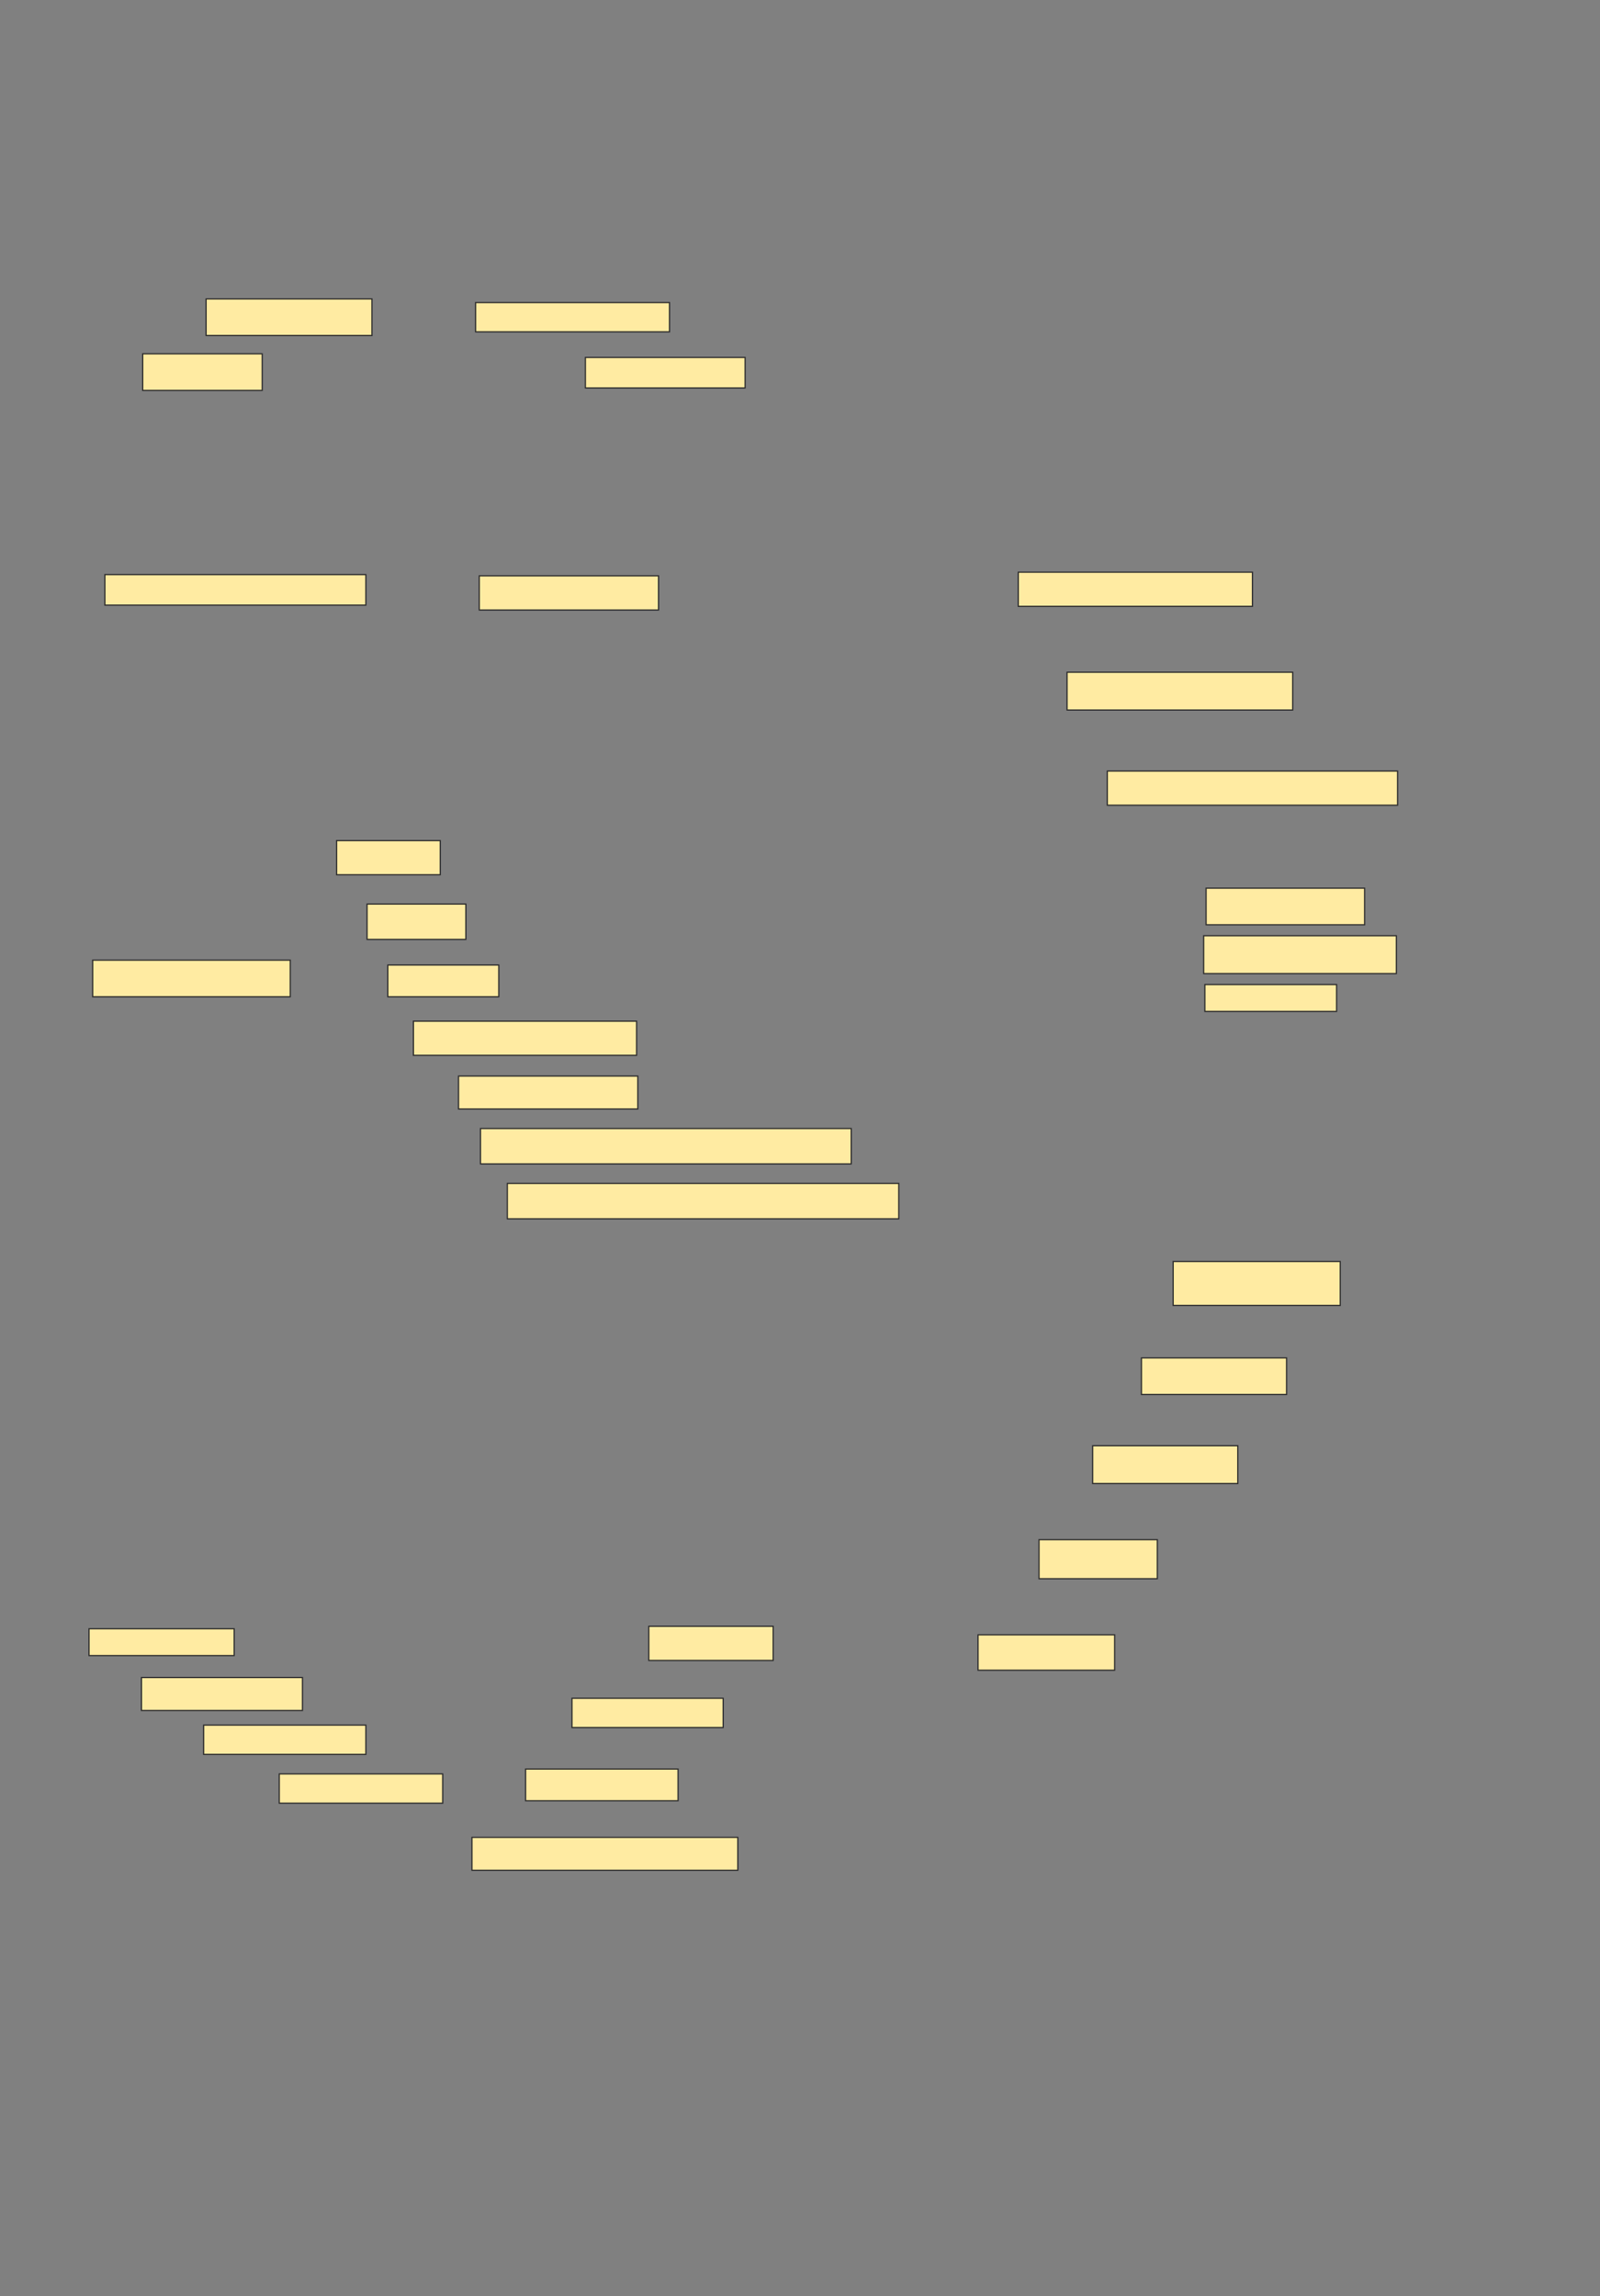 <svg xmlns="http://www.w3.org/2000/svg" width="1312" height="1882">
 <rect width="100%" height="100%" fill="#808080" stroke="none"/>
 <!-- Created with Image Occlusion Enhanced -->
 <g>
  <title>Labels</title>
 </g>
 <g>
  <title>Masks</title>
  <rect id="8ce85425b63a4d029d4c45974091e7fe-ao-1" height="30" width="136" y="245" x="169" stroke="#2D2D2D" fill="#FFEBA2"/>
  <rect id="8ce85425b63a4d029d4c45974091e7fe-ao-2" height="30" width="98" y="290" x="117" stroke="#2D2D2D" fill="#FFEBA2"/>
  <rect id="8ce85425b63a4d029d4c45974091e7fe-ao-3" height="24" width="159" y="248" x="390" stroke="#2D2D2D" fill="#FFEBA2"/>
  <rect id="8ce85425b63a4d029d4c45974091e7fe-ao-4" height="25" width="131" y="293" x="480" stroke="#2D2D2D" fill="#FFEBA2"/>
  <rect id="8ce85425b63a4d029d4c45974091e7fe-ao-5" height="25" width="214" y="471" x="86" stroke="#2D2D2D" fill="#FFEBA2"/>
  <rect id="8ce85425b63a4d029d4c45974091e7fe-ao-6" height="28" width="147" y="472" x="393" stroke="#2D2D2D" fill="#FFEBA2"/>
  <rect id="8ce85425b63a4d029d4c45974091e7fe-ao-7" height="28" width="192" y="469" x="835" stroke="#2D2D2D" fill="#FFEBA2"/>
  <rect id="8ce85425b63a4d029d4c45974091e7fe-ao-8" height="31" width="185" y="551" x="875" stroke="#2D2D2D" fill="#FFEBA2"/>
  <rect id="8ce85425b63a4d029d4c45974091e7fe-ao-9" height="28" width="238" y="632" x="908" stroke="#2D2D2D" fill="#FFEBA2"/>
  <rect id="8ce85425b63a4d029d4c45974091e7fe-ao-10" height="30" width="130" y="728" x="989" stroke="#2D2D2D" fill="#FFEBA2"/>
  <rect id="8ce85425b63a4d029d4c45974091e7fe-ao-11" height="31" width="158" y="767" x="987" stroke="#2D2D2D" fill="#FFEBA2"/>
  <rect id="8ce85425b63a4d029d4c45974091e7fe-ao-12" height="22" width="108" y="807" x="988" stroke="#2D2D2D" fill="#FFEBA2"/>
  
  <rect id="8ce85425b63a4d029d4c45974091e7fe-ao-14" height="36" width="137" y="1034" x="962" stroke="#2D2D2D" fill="#FFEBA2"/>
  <rect id="8ce85425b63a4d029d4c45974091e7fe-ao-15" height="30" width="119" y="1113" x="936" stroke="#2D2D2D" fill="#FFEBA2"/>
  <rect id="8ce85425b63a4d029d4c45974091e7fe-ao-16" height="31" width="119" y="1185" x="896" stroke="#2D2D2D" fill="#FFEBA2"/>
  <rect id="8ce85425b63a4d029d4c45974091e7fe-ao-17" height="32" width="97" y="1262" x="852" stroke="#2D2D2D" fill="#FFEBA2"/>
  <rect id="8ce85425b63a4d029d4c45974091e7fe-ao-18" height="29" width="112" y="1340" x="802" stroke="#2D2D2D" fill="#FFEBA2"/>
  <rect id="8ce85425b63a4d029d4c45974091e7fe-ao-19" height="28" width="102" y="1333" x="532" stroke="#2D2D2D" fill="#FFEBA2"/>
  <rect id="8ce85425b63a4d029d4c45974091e7fe-ao-20" height="24" width="124" y="1392" x="469" stroke="#2D2D2D" fill="#FFEBA2"/>
  <rect id="8ce85425b63a4d029d4c45974091e7fe-ao-21" height="26" width="125" y="1450" x="431" stroke="#2D2D2D" fill="#FFEBA2"/>
  <rect id="8ce85425b63a4d029d4c45974091e7fe-ao-22" height="27" width="218" y="1506" x="387" stroke="#2D2D2D" fill="#FFEBA2"/>
  <rect id="8ce85425b63a4d029d4c45974091e7fe-ao-23" height="24" width="134" y="1454" x="229" stroke="#2D2D2D" fill="#FFEBA2"/>
  <rect id="8ce85425b63a4d029d4c45974091e7fe-ao-24" height="24" width="133" y="1414" x="167" stroke="#2D2D2D" fill="#FFEBA2"/>
  <rect id="8ce85425b63a4d029d4c45974091e7fe-ao-25" height="27" width="132" y="1375" x="116" stroke="#2D2D2D" fill="#FFEBA2"/>
  <rect id="8ce85425b63a4d029d4c45974091e7fe-ao-26" height="22" width="119" y="1335" x="73" stroke="#2D2D2D" fill="#FFEBA2"/>
  <rect id="8ce85425b63a4d029d4c45974091e7fe-ao-27" height="30" width="162" y="787" x="76" stroke="#2D2D2D" fill="#FFEBA2"/>
  <rect id="8ce85425b63a4d029d4c45974091e7fe-ao-28" height="28" width="85" y="689" x="276" stroke="#2D2D2D" fill="#FFEBA2"/>
  <rect id="8ce85425b63a4d029d4c45974091e7fe-ao-29" height="29" width="81" y="741" x="301" stroke="#2D2D2D" fill="#FFEBA2"/>
  <rect id="8ce85425b63a4d029d4c45974091e7fe-ao-30" height="26" width="91" y="791" x="318" stroke="#2D2D2D" fill="#FFEBA2"/>
  <rect id="8ce85425b63a4d029d4c45974091e7fe-ao-31" height="28" width="183" y="837" x="339" stroke="#2D2D2D" fill="#FFEBA2"/>
  <rect id="8ce85425b63a4d029d4c45974091e7fe-ao-32" height="27" width="147" y="882" x="376" stroke="#2D2D2D" fill="#FFEBA2"/>
  <rect id="8ce85425b63a4d029d4c45974091e7fe-ao-33" height="29" width="304" y="925" x="394" stroke="#2D2D2D" fill="#FFEBA2"/>
  <rect id="8ce85425b63a4d029d4c45974091e7fe-ao-34" height="29" width="321" y="970" x="416" stroke="#2D2D2D" fill="#FFEBA2"/>
 </g>
</svg>